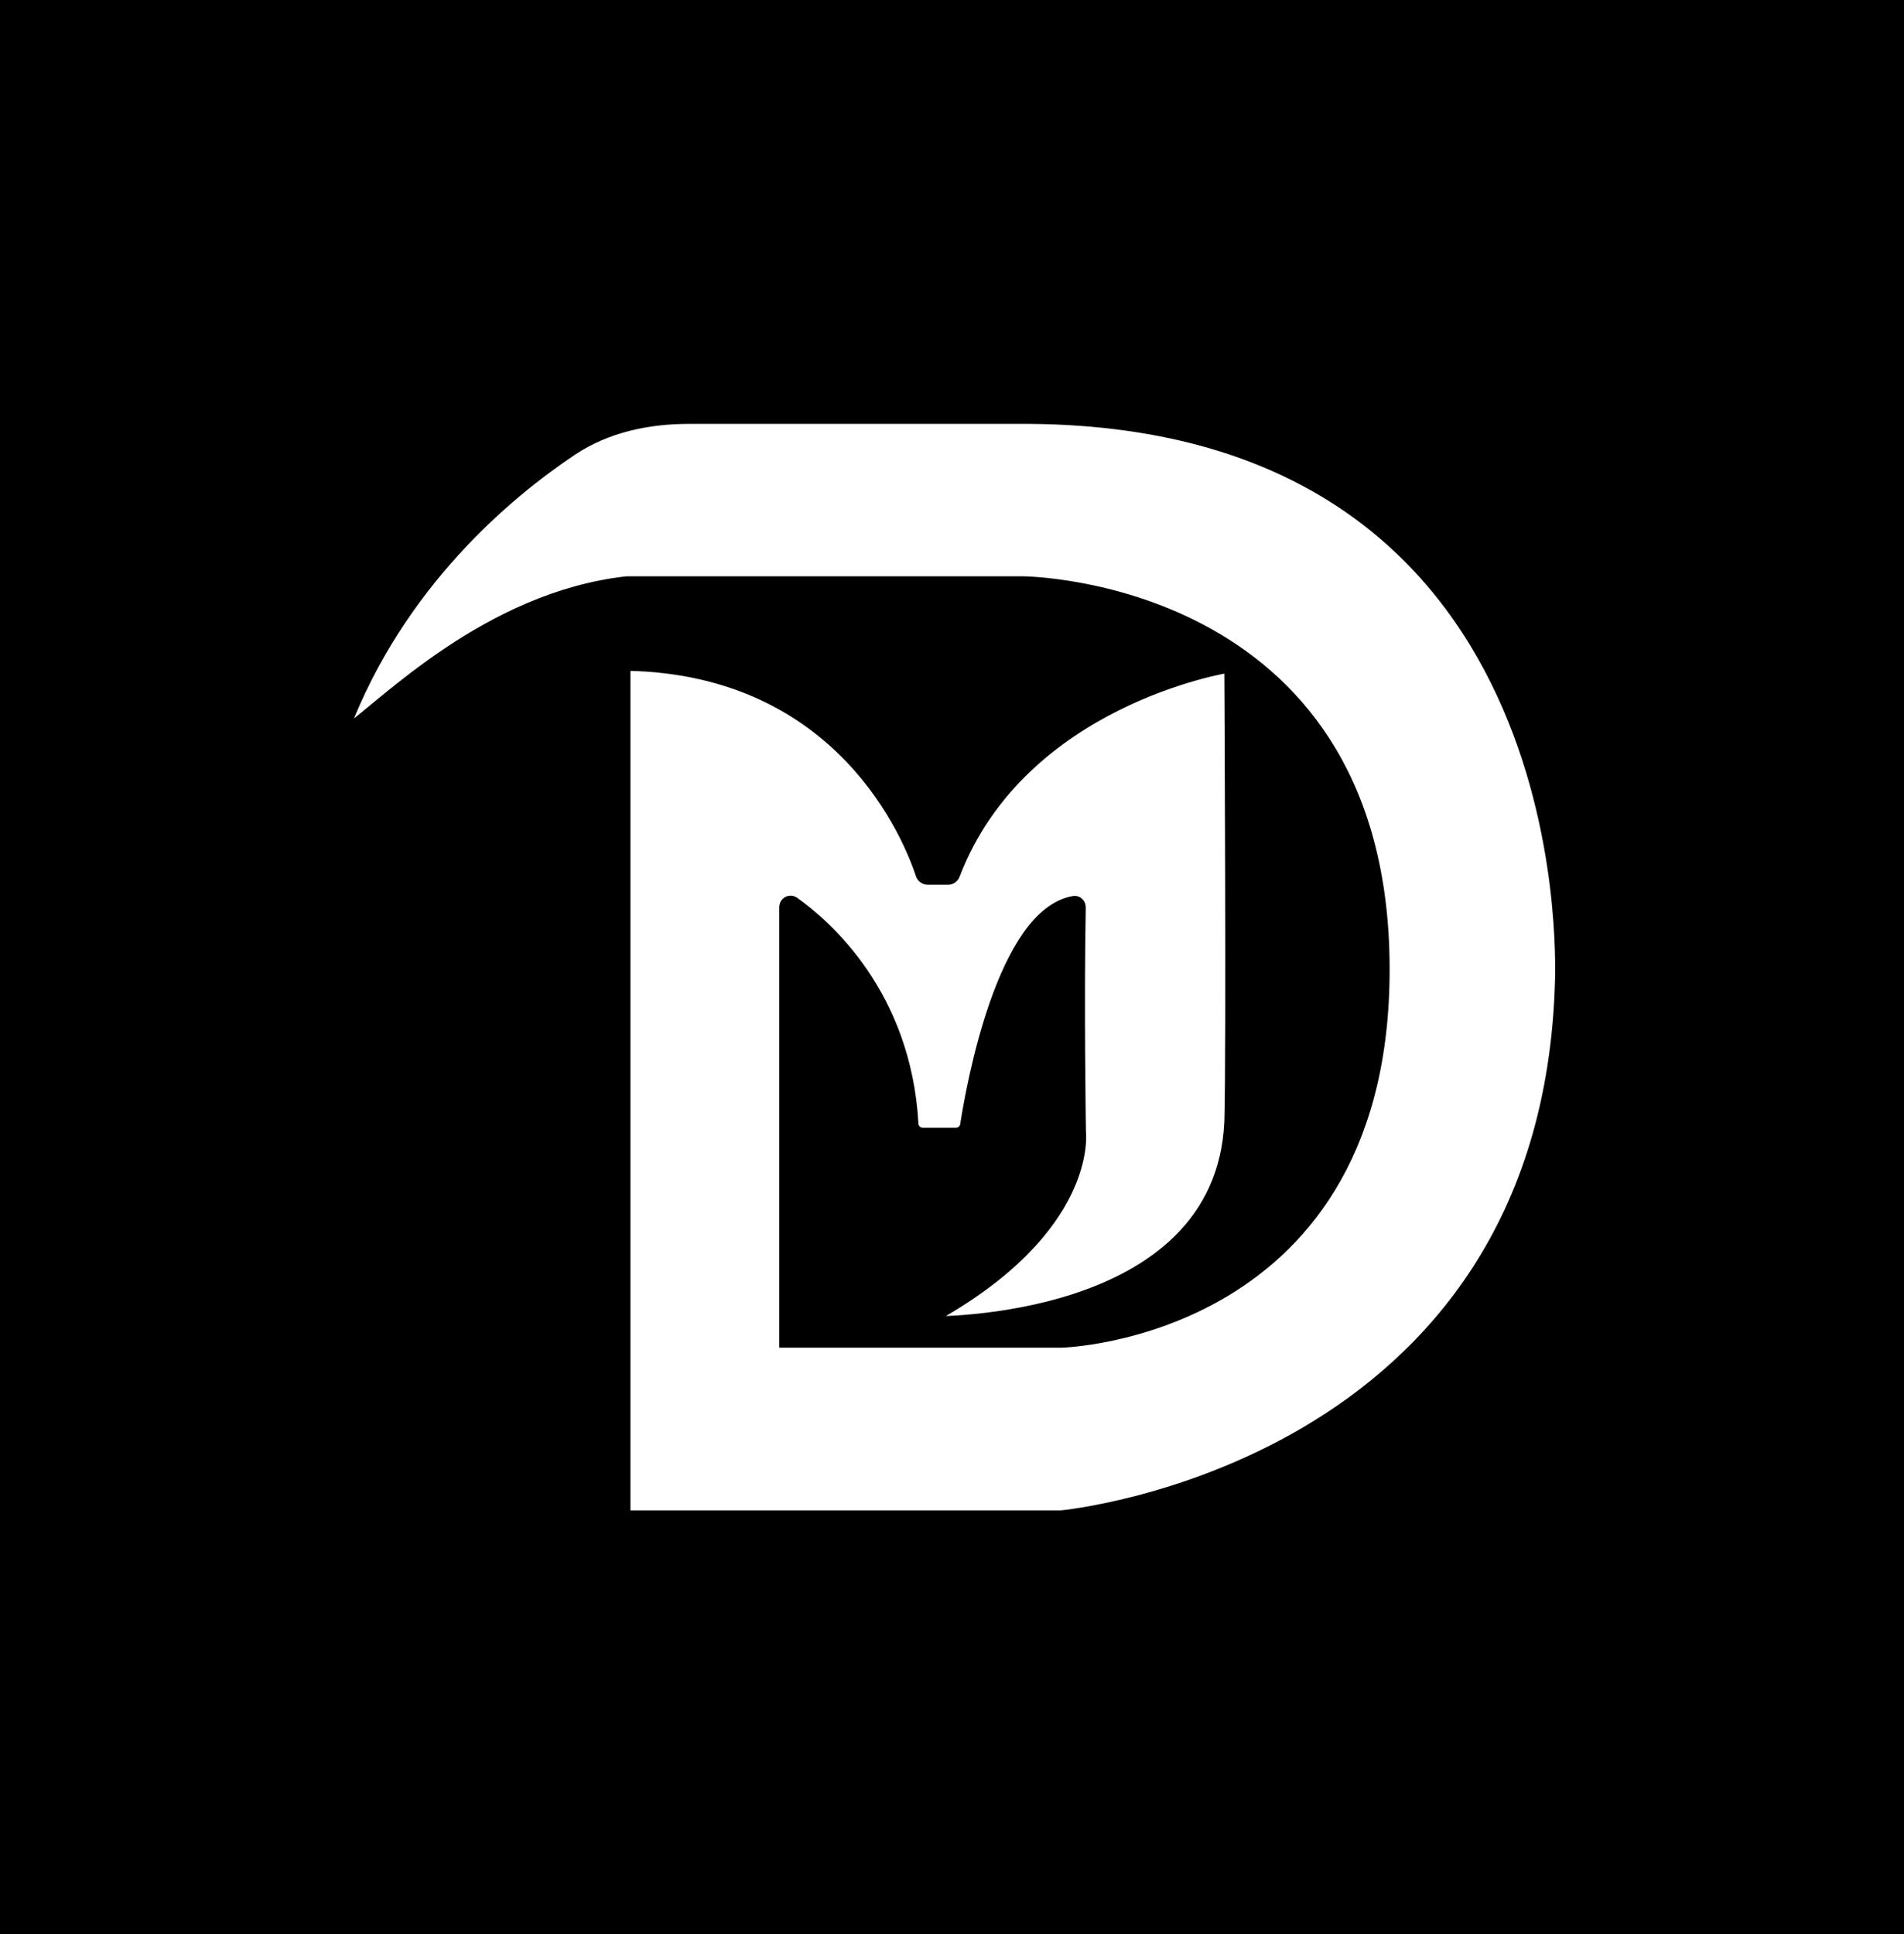 <svg width="127" height="129" viewBox="0 0 127 129" fill="none" xmlns="http://www.w3.org/2000/svg">
<rect width="127" height="129" fill="black"/>
<path d="M23 48.721C25.545 46.935 32.485 39.75 41.788 38.705C52.01 38.705 68.242 38.705 68.242 38.705C68.242 38.705 91.99 38.841 92.415 63.954C92.84 89.067 70.787 89.611 70.787 89.611H52.246V60.511C52.246 60.1 52.678 59.856 53.014 60.093C55.057 61.538 60.51 66.189 60.993 74.954C61.009 75.244 61.248 75.48 61.538 75.48C62.686 75.48 63.377 75.48 63.773 75.48C64.043 75.48 64.27 75.287 64.312 75.021C64.695 72.544 66.758 60.849 71.615 60.021C71.913 59.971 72.158 60.223 72.152 60.525C72.027 66.926 72.164 75.48 72.164 75.48C72.164 75.48 73.035 82.049 62.028 88.06C62.028 88.06 81.353 88.378 81.934 74.79C82.074 70.127 81.934 44.601 81.934 44.601C81.934 44.601 68.205 46.756 63.753 58.38C63.672 58.592 63.469 58.737 63.242 58.737H61.882C61.638 58.737 61.425 58.579 61.349 58.347C60.605 56.081 56.162 44.715 41.782 44.465V101H70.765C70.765 101 103.164 98.002 103.993 65.323C103.993 64.09 105.408 28.272 68.651 28H45.96C43.212 28 40.482 28.579 38.197 30.106C33.867 33.001 26.708 38.986 23 48.721Z" fill="white" stroke="black" stroke-width="0.538" stroke-miterlimit="10"/>
</svg>
